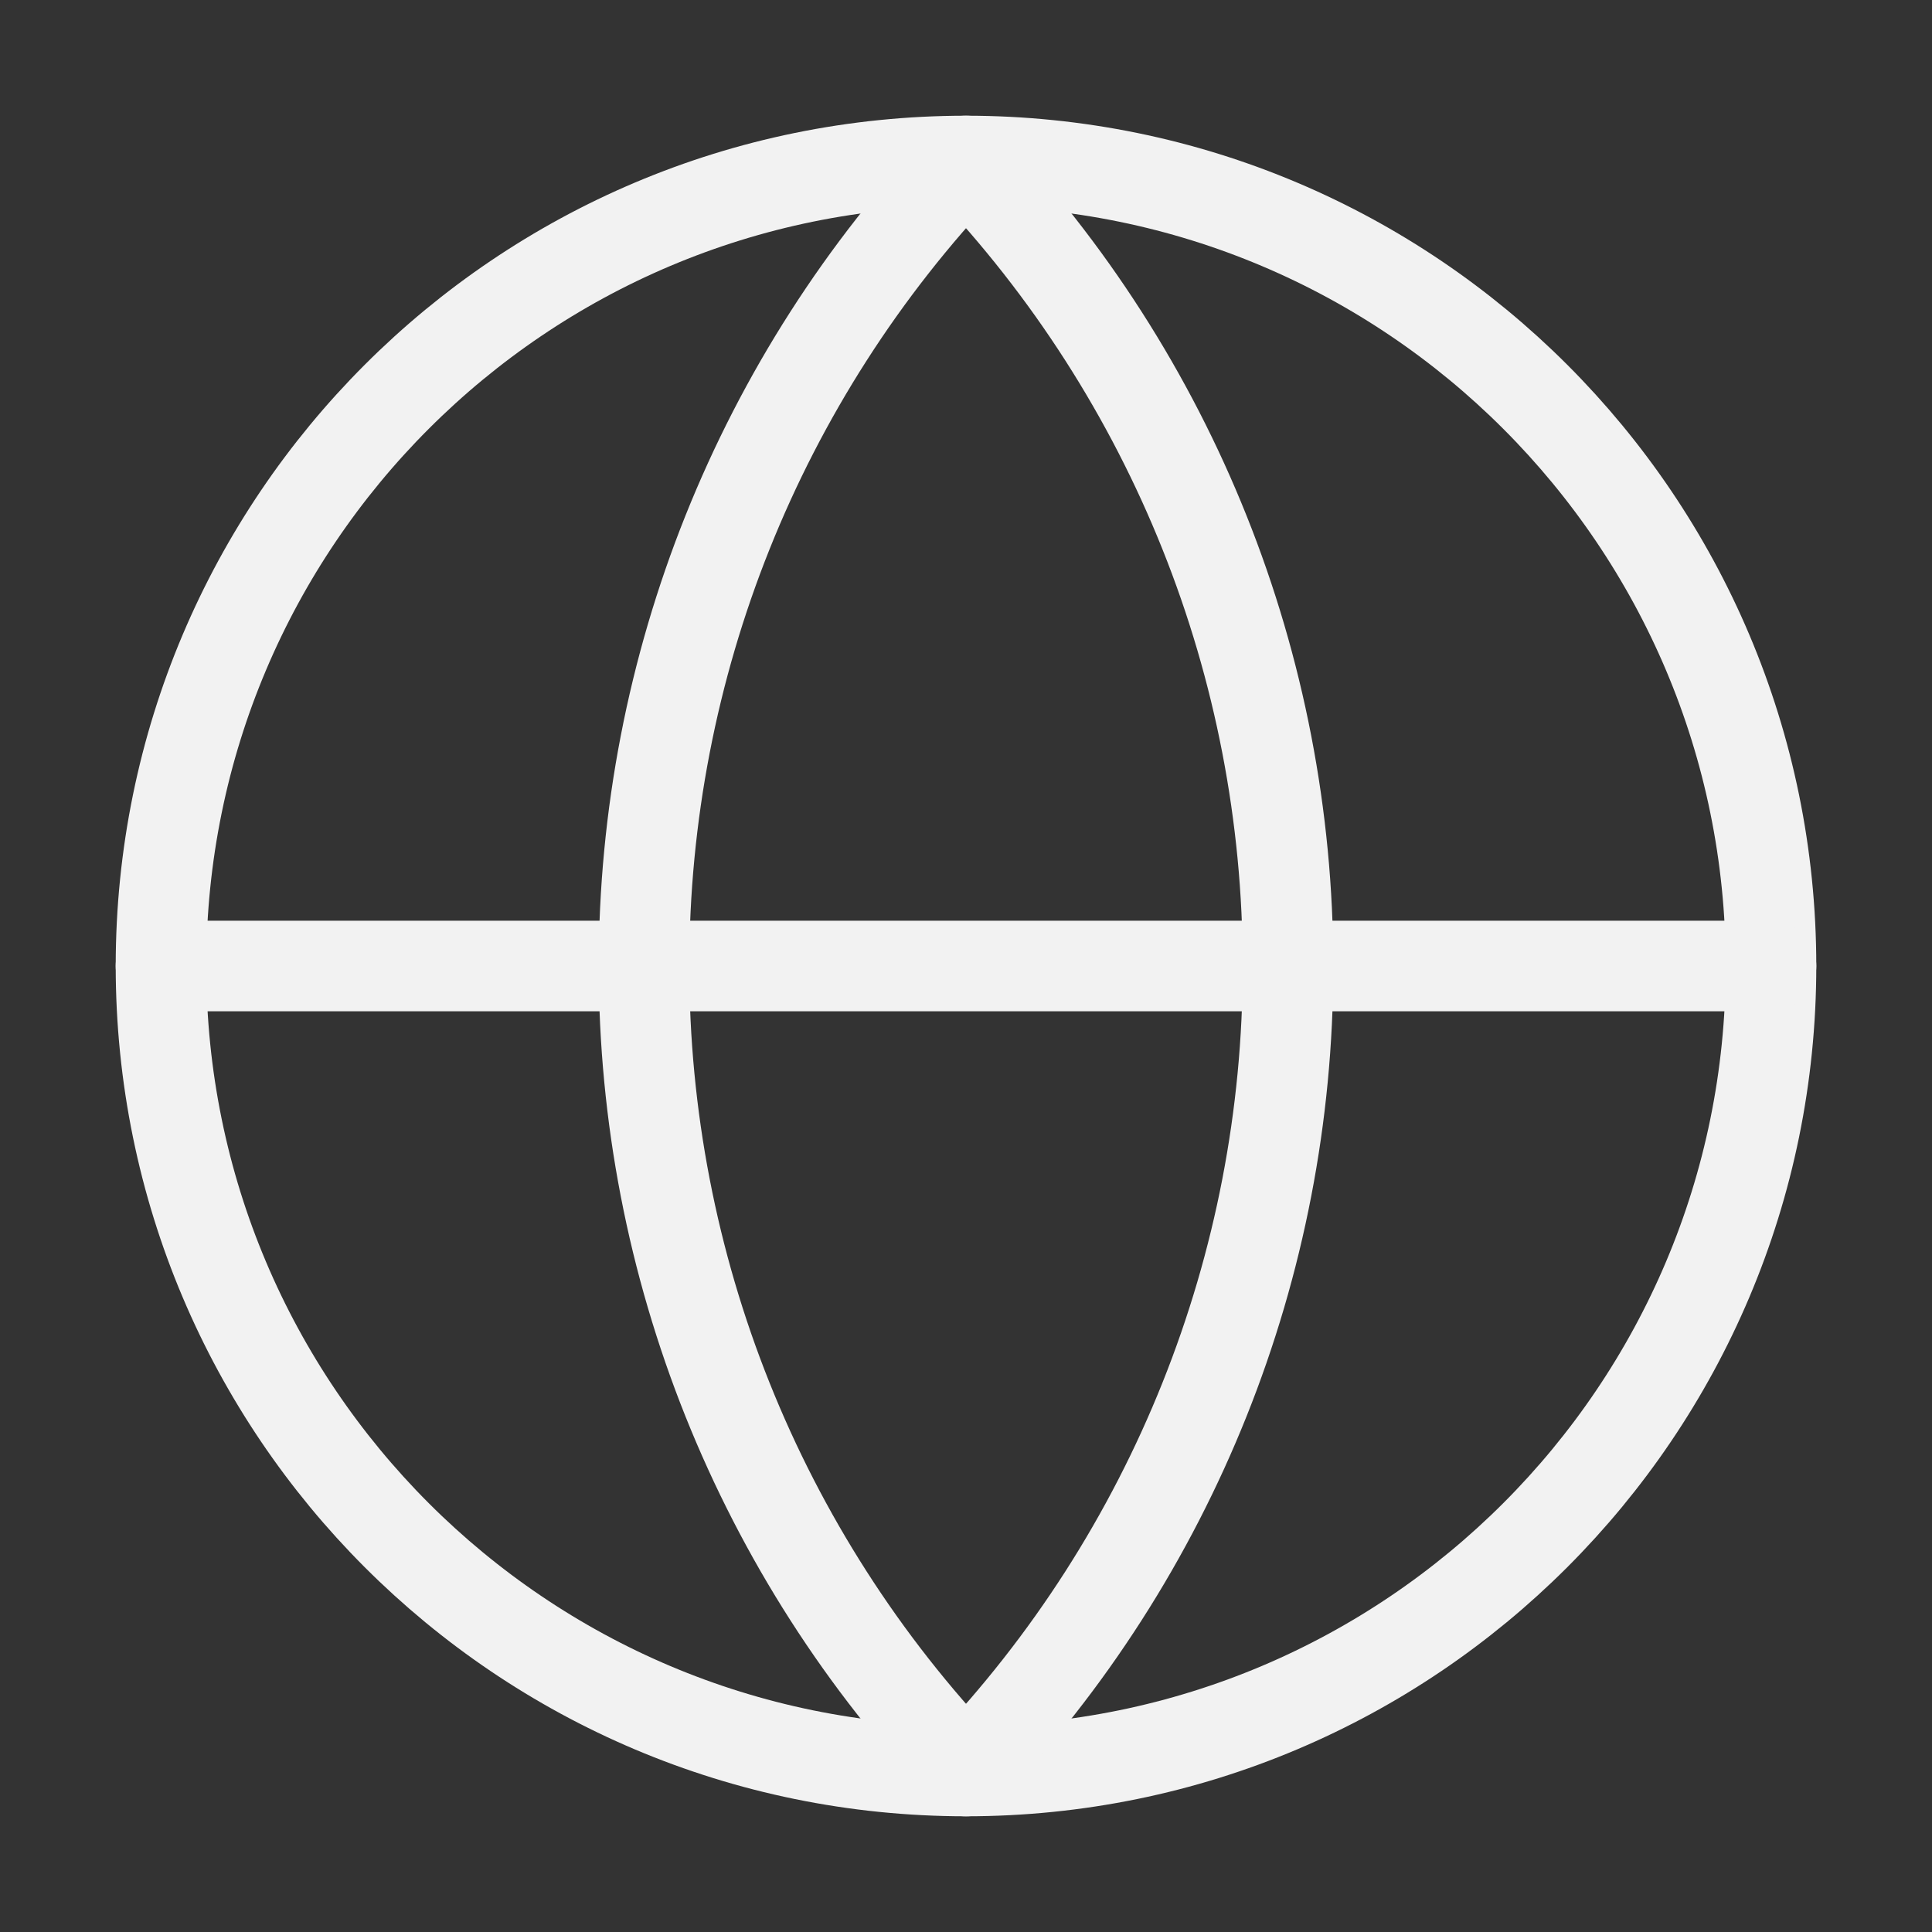 <svg width="64" height="64" viewBox="0 0 64 64" fill="none" xmlns="http://www.w3.org/2000/svg">
<rect x="0" y="0" width="64" height="64" fill="#333333" stroke="none"/>
<path d="M32 58.667C46.728 58.667 58.667 46.728 58.667 32C58.667 17.272 46.728 5.333 32 5.333C17.272 5.333 5.333 17.272 5.333 32C5.333 46.728 17.272 58.667 32 58.667Z" stroke="#F2F2F2" stroke-width="3" stroke-linecap="round" stroke-linejoin="round"/>
<path d="M32 5.333C25.153 12.523 21.333 22.071 21.333 32C21.333 41.929 25.153 51.477 32 58.667C38.847 51.477 42.667 41.929 42.667 32C42.667 22.071 38.847 12.523 32 5.333Z" stroke="#F2F2F2" stroke-width="3" stroke-linecap="round" stroke-linejoin="round"/>
<path d="M5.333 32H58.667" stroke="#F2F2F2" stroke-width="3" stroke-linecap="round" stroke-linejoin="round"/>
</svg>
